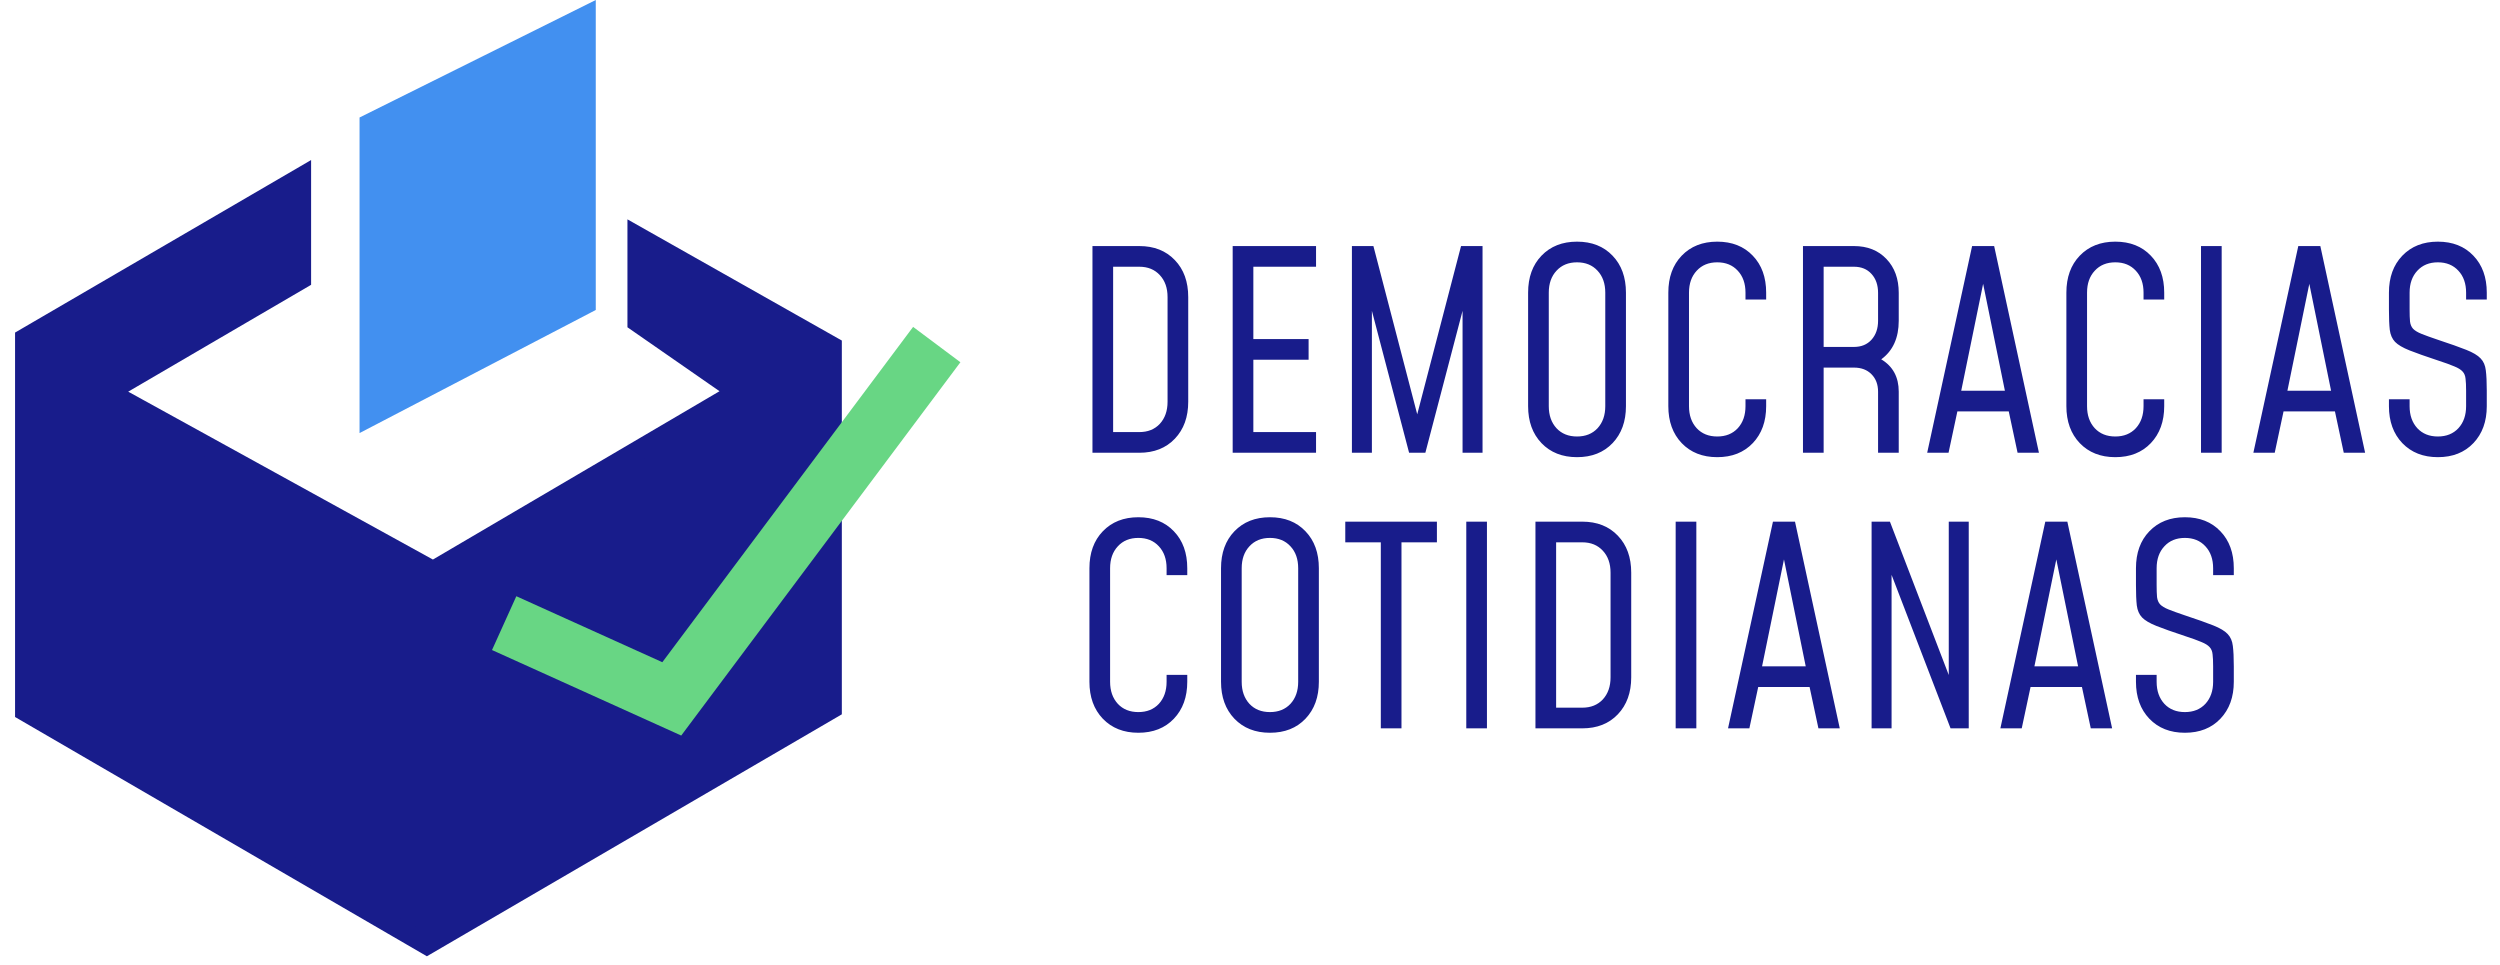 <svg width="127" height="49" viewBox="0 0 127 49" fill="none" xmlns="http://www.w3.org/2000/svg">
  <path d="M5.5 19.909L15.304 14.182V9L1.265 17.182V36.136L21.685 48L42.265 36V17.591L32.374 12V16.364L37.479 19.909L22 29L5.5 19.909Z" fill="#181C8B" stroke="#181C8B"/>
  <path d="M18.265 5.969L30.265 0V15.747L18.265 22V5.969Z" fill="#4290F0"/>
  <path d="M25.612 31.655L34.126 35.503L47.587 17.504" stroke="#68D684" stroke-width="3"/>
  <path d="M55.497 23H57.877C58.628 23 59.23 22.762 59.683 22.286C60.136 21.81 60.362 21.185 60.362 20.41V15.09C60.362 14.311 60.136 13.685 59.683 13.214C59.23 12.738 58.628 12.5 57.877 12.5H55.497V23ZM56.547 21.95V13.55H57.877C58.311 13.55 58.659 13.692 58.92 13.977C59.181 14.257 59.312 14.628 59.312 15.09V20.41C59.312 20.872 59.181 21.245 58.92 21.53C58.659 21.81 58.311 21.95 57.877 21.95H56.547ZM66.855 12.5H62.62V23H66.855V21.95H63.67V18.275H66.477V17.225H63.67V13.55H66.855V12.5ZM68.677 23H69.692V15.79L71.582 23H72.408L74.298 15.79V23H75.313V12.5H74.221L71.995 21.047L69.769 12.5H68.677V23ZM80.113 23.224C80.864 23.224 81.466 22.986 81.919 22.51C82.372 22.034 82.598 21.409 82.598 20.634V14.866C82.598 14.087 82.372 13.461 81.919 12.99C81.466 12.514 80.864 12.276 80.113 12.276C79.366 12.276 78.764 12.514 78.307 12.99C77.854 13.461 77.628 14.087 77.628 14.866V20.634C77.628 21.409 77.854 22.034 78.307 22.51C78.764 22.986 79.366 23.224 80.113 23.224ZM80.113 22.174C79.679 22.174 79.331 22.034 79.07 21.754C78.809 21.469 78.678 21.096 78.678 20.634V14.866C78.678 14.404 78.809 14.033 79.07 13.753C79.331 13.468 79.679 13.326 80.113 13.326C80.547 13.326 80.895 13.468 81.156 13.753C81.417 14.033 81.548 14.404 81.548 14.866V20.634C81.548 21.096 81.417 21.469 81.156 21.754C80.895 22.034 80.547 22.174 80.113 22.174ZM89.721 20.284H88.671V20.634C88.671 21.096 88.54 21.469 88.279 21.754C88.018 22.034 87.67 22.174 87.236 22.174C86.802 22.174 86.454 22.034 86.193 21.754C85.932 21.469 85.801 21.096 85.801 20.634V14.866C85.801 14.404 85.932 14.033 86.193 13.753C86.454 13.468 86.802 13.326 87.236 13.326C87.67 13.326 88.018 13.468 88.279 13.753C88.54 14.033 88.671 14.404 88.671 14.866V15.216H89.721V14.866C89.721 14.087 89.495 13.461 89.042 12.99C88.589 12.514 87.987 12.276 87.236 12.276C86.489 12.276 85.887 12.514 85.43 12.99C84.977 13.461 84.751 14.087 84.751 14.866V20.634C84.751 21.409 84.977 22.034 85.43 22.51C85.887 22.986 86.489 23.224 87.236 23.224C87.987 23.224 88.589 22.986 89.042 22.51C89.495 22.034 89.721 21.409 89.721 20.634V20.284ZM91.591 23H92.641V18.674H94.181C94.554 18.674 94.85 18.786 95.07 19.01C95.294 19.234 95.406 19.53 95.406 19.899V23H96.456V19.899C96.456 19.157 96.159 18.609 95.567 18.254C96.159 17.82 96.456 17.167 96.456 16.294V14.88C96.456 14.166 96.248 13.592 95.833 13.158C95.417 12.719 94.867 12.5 94.181 12.5H91.591V23ZM92.641 17.624V13.55H94.181C94.554 13.55 94.85 13.671 95.07 13.914C95.294 14.157 95.406 14.479 95.406 14.88V16.294C95.406 16.691 95.294 17.013 95.07 17.26C94.85 17.503 94.554 17.624 94.181 17.624H92.641ZM97.901 23H98.986L99.434 20.9H102.045L102.493 23H103.578L101.303 12.5H100.183L97.901 23ZM99.63 19.85L100.743 14.418L101.849 19.85H99.63ZM109.942 20.284H108.892V20.634C108.892 21.096 108.761 21.469 108.5 21.754C108.238 22.034 107.891 22.174 107.457 22.174C107.023 22.174 106.675 22.034 106.414 21.754C106.152 21.469 106.022 21.096 106.022 20.634V14.866C106.022 14.404 106.152 14.033 106.414 13.753C106.675 13.468 107.023 13.326 107.457 13.326C107.891 13.326 108.238 13.468 108.5 13.753C108.761 14.033 108.892 14.404 108.892 14.866V15.216H109.942V14.866C109.942 14.087 109.715 13.461 109.263 12.99C108.81 12.514 108.208 12.276 107.457 12.276C106.71 12.276 106.108 12.514 105.651 12.99C105.198 13.461 104.972 14.087 104.972 14.866V20.634C104.972 21.409 105.198 22.034 105.651 22.51C106.108 22.986 106.71 23.224 107.457 23.224C108.208 23.224 108.81 22.986 109.263 22.51C109.715 22.034 109.942 21.409 109.942 20.634V20.284ZM112.861 23V12.5H111.811V23H112.861ZM114.471 23H115.556L116.004 20.9H118.615L119.063 23H120.148L117.873 12.5H116.753L114.471 23ZM116.2 19.85L117.313 14.418L118.419 19.85H116.2ZM123.843 23.224C124.595 23.224 125.197 22.986 125.649 22.51C126.102 22.034 126.328 21.409 126.328 20.634V19.85C126.328 19.411 126.312 19.066 126.279 18.814C126.251 18.562 126.163 18.359 126.013 18.205C125.869 18.051 125.626 17.906 125.285 17.771C124.945 17.636 124.464 17.465 123.843 17.26C123.484 17.139 123.206 17.038 123.01 16.959C122.814 16.88 122.672 16.793 122.583 16.7C122.499 16.607 122.448 16.485 122.429 16.336C122.415 16.182 122.408 15.977 122.408 15.72V14.866C122.408 14.404 122.539 14.033 122.8 13.753C123.062 13.468 123.409 13.326 123.843 13.326C124.277 13.326 124.625 13.468 124.886 13.753C125.148 14.033 125.278 14.404 125.278 14.866V15.216H126.328V14.866C126.328 14.087 126.102 13.461 125.649 12.99C125.197 12.514 124.595 12.276 123.843 12.276C123.097 12.276 122.495 12.514 122.037 12.99C121.585 13.461 121.358 14.087 121.358 14.866V15.72C121.358 16.159 121.372 16.504 121.4 16.756C121.433 17.008 121.522 17.211 121.666 17.365C121.816 17.519 122.061 17.664 122.401 17.799C122.742 17.934 123.223 18.105 123.843 18.31C124.203 18.427 124.48 18.527 124.676 18.611C124.872 18.69 125.012 18.777 125.096 18.87C125.185 18.963 125.236 19.087 125.25 19.241C125.269 19.39 125.278 19.593 125.278 19.85V20.634C125.278 21.096 125.148 21.469 124.886 21.754C124.625 22.034 124.277 22.174 123.843 22.174C123.409 22.174 123.062 22.034 122.8 21.754C122.539 21.469 122.408 21.096 122.408 20.634V20.284H121.358V20.634C121.358 21.409 121.585 22.034 122.037 22.51C122.495 22.986 123.097 23.224 123.843 23.224ZM60.313 34.284H59.263V34.634C59.263 35.096 59.132 35.469 58.871 35.754C58.61 36.034 58.262 36.174 57.828 36.174C57.394 36.174 57.046 36.034 56.785 35.754C56.524 35.469 56.393 35.096 56.393 34.634V28.866C56.393 28.404 56.524 28.033 56.785 27.753C57.046 27.468 57.394 27.326 57.828 27.326C58.262 27.326 58.61 27.468 58.871 27.753C59.132 28.033 59.263 28.404 59.263 28.866V29.216H60.313V28.866C60.313 28.087 60.087 27.461 59.634 26.99C59.181 26.514 58.579 26.276 57.828 26.276C57.081 26.276 56.479 26.514 56.022 26.99C55.569 27.461 55.343 28.087 55.343 28.866V34.634C55.343 35.409 55.569 36.034 56.022 36.51C56.479 36.986 57.081 37.224 57.828 37.224C58.579 37.224 59.181 36.986 59.634 36.51C60.087 36.034 60.313 35.409 60.313 34.634V34.284ZM64.513 37.224C65.265 37.224 65.867 36.986 66.319 36.51C66.772 36.034 66.998 35.409 66.998 34.634V28.866C66.998 28.087 66.772 27.461 66.319 26.99C65.867 26.514 65.265 26.276 64.513 26.276C63.767 26.276 63.165 26.514 62.707 26.99C62.255 27.461 62.028 28.087 62.028 28.866V34.634C62.028 35.409 62.255 36.034 62.707 36.51C63.165 36.986 63.767 37.224 64.513 37.224ZM64.513 36.174C64.079 36.174 63.732 36.034 63.47 35.754C63.209 35.469 63.078 35.096 63.078 34.634V28.866C63.078 28.404 63.209 28.033 63.47 27.753C63.732 27.468 64.079 27.326 64.513 27.326C64.947 27.326 65.295 27.468 65.556 27.753C65.818 28.033 65.948 28.404 65.948 28.866V34.634C65.948 35.096 65.818 35.469 65.556 35.754C65.295 36.034 64.947 36.174 64.513 36.174ZM70.145 37H71.195V27.55H72.995V26.5H68.34V27.55H70.145V37ZM75.537 37V26.5H74.487V37H75.537ZM78.001 37H80.381C81.132 37 81.734 36.762 82.187 36.286C82.639 35.81 82.866 35.185 82.866 34.41V29.09C82.866 28.311 82.639 27.685 82.187 27.214C81.734 26.738 81.132 26.5 80.381 26.5H78.001V37ZM79.051 35.95V27.55H80.381C80.815 27.55 81.162 27.692 81.424 27.977C81.685 28.257 81.816 28.628 81.816 29.09V34.41C81.816 34.872 81.685 35.245 81.424 35.53C81.162 35.81 80.815 35.95 80.381 35.95H79.051ZM86.174 37V26.5H85.124V37H86.174ZM87.784 37H88.868L89.317 34.9H91.927L92.376 37H93.46L91.186 26.5H90.066L87.784 37ZM89.513 33.85L90.626 28.418L91.731 33.85H89.513ZM95.077 37H96.092V29.202L99.088 37H100.012V26.5H98.997V34.291L96.008 26.5H95.077V37ZM101.619 37H102.704L103.152 34.9H105.763L106.211 37H107.296L105.021 26.5H103.901L101.619 37ZM103.348 33.85L104.461 28.418L105.567 33.85H103.348ZM110.992 37.224C111.743 37.224 112.345 36.986 112.798 36.51C113.251 36.034 113.477 35.409 113.477 34.634V33.85C113.477 33.411 113.461 33.066 113.428 32.814C113.4 32.562 113.311 32.359 113.162 32.205C113.017 32.051 112.775 31.906 112.434 31.771C112.093 31.636 111.613 31.465 110.992 31.26C110.633 31.139 110.355 31.038 110.159 30.959C109.963 30.88 109.821 30.793 109.732 30.7C109.648 30.607 109.597 30.485 109.578 30.336C109.564 30.182 109.557 29.977 109.557 29.72V28.866C109.557 28.404 109.688 28.033 109.949 27.753C110.21 27.468 110.558 27.326 110.992 27.326C111.426 27.326 111.774 27.468 112.035 27.753C112.296 28.033 112.427 28.404 112.427 28.866V29.216H113.477V28.866C113.477 28.087 113.251 27.461 112.798 26.99C112.345 26.514 111.743 26.276 110.992 26.276C110.245 26.276 109.643 26.514 109.186 26.99C108.733 27.461 108.507 28.087 108.507 28.866V29.72C108.507 30.159 108.521 30.504 108.549 30.756C108.582 31.008 108.67 31.211 108.815 31.365C108.964 31.519 109.209 31.664 109.55 31.799C109.891 31.934 110.371 32.105 110.992 32.31C111.351 32.427 111.629 32.527 111.825 32.611C112.021 32.69 112.161 32.777 112.245 32.87C112.334 32.963 112.385 33.087 112.399 33.241C112.418 33.39 112.427 33.593 112.427 33.85V34.634C112.427 35.096 112.296 35.469 112.035 35.754C111.774 36.034 111.426 36.174 110.992 36.174C110.558 36.174 110.21 36.034 109.949 35.754C109.688 35.469 109.557 35.096 109.557 34.634V34.284H108.507V34.634C108.507 35.409 108.733 36.034 109.186 36.51C109.643 36.986 110.245 37.224 110.992 37.224Z" fill="#181C8B"/>
</svg>